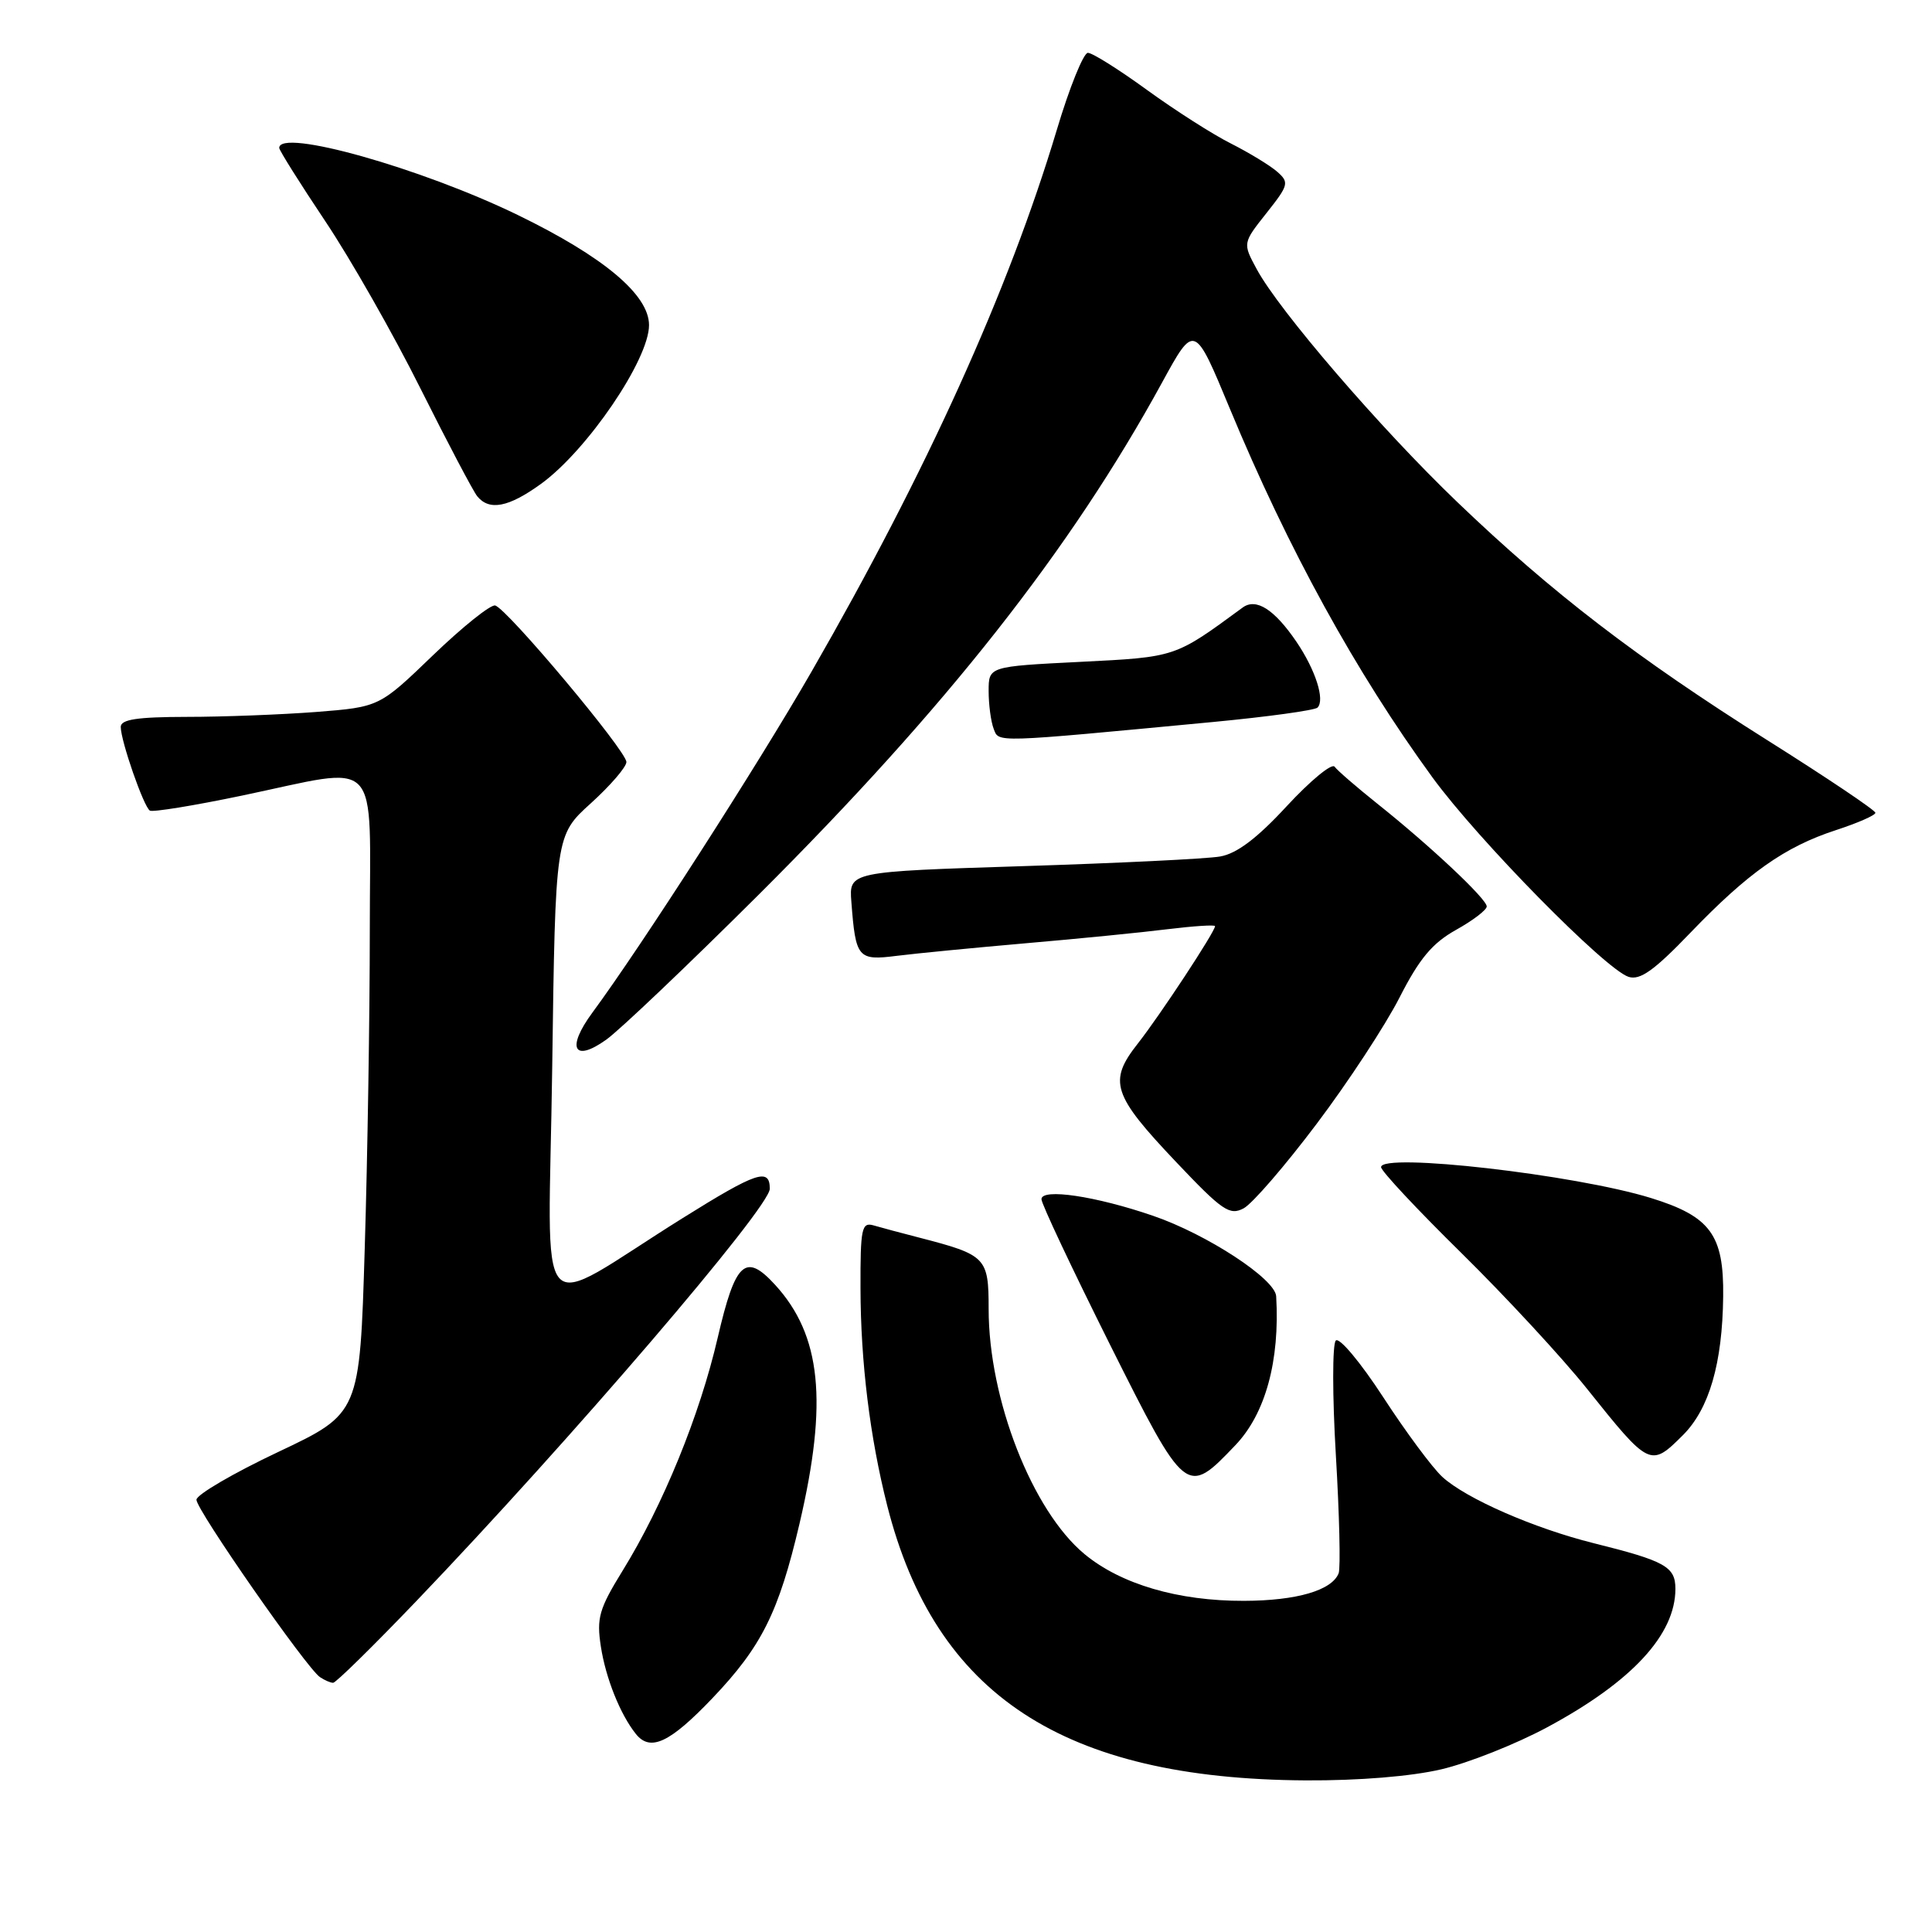 <?xml version="1.0" encoding="UTF-8" standalone="no"?>
<!DOCTYPE svg PUBLIC "-//W3C//DTD SVG 1.1//EN" "http://www.w3.org/Graphics/SVG/1.1/DTD/svg11.dtd" >
<svg xmlns="http://www.w3.org/2000/svg" xmlns:xlink="http://www.w3.org/1999/xlink" version="1.1" viewBox="0 0 256 256">
 <g >
 <path fill="currentColor"
d=" M 191.00 234.44 C 194.57 233.60 200.87 231.10 205.00 228.88 C 216.22 222.85 222.00 216.61 222.00 210.53 C 222.00 207.59 220.65 206.84 211.17 204.48 C 203.24 202.50 194.26 198.57 191.12 195.70 C 189.80 194.49 186.27 189.73 183.28 185.13 C 180.28 180.52 177.46 177.15 177.00 177.63 C 176.54 178.11 176.54 184.96 177.01 192.85 C 177.48 200.74 177.64 207.76 177.38 208.46 C 176.50 210.73 171.83 212.10 164.84 212.12 C 156.12 212.15 148.53 209.92 143.71 205.93 C 136.78 200.19 131.00 185.42 131.00 173.45 C 131.00 166.62 130.68 166.29 121.84 164.00 C 119.45 163.39 116.71 162.65 115.75 162.37 C 114.18 161.92 114.00 162.75 114.02 170.68 C 114.04 180.50 115.27 190.46 117.56 199.50 C 123.93 224.60 140.88 235.72 173.00 235.91 C 180.06 235.95 187.01 235.38 191.00 234.44 Z  M 94.39 225.03 C 100.92 218.18 103.18 213.66 105.94 201.89 C 109.72 185.74 108.82 176.93 102.71 170.25 C 98.77 165.94 97.44 167.17 95.10 177.25 C 92.72 187.54 87.85 199.46 82.49 208.14 C 79.38 213.19 79.03 214.39 79.62 218.19 C 80.26 222.35 82.18 227.16 84.25 229.75 C 86.16 232.15 88.74 230.95 94.39 225.03 Z  M 55.14 212.18 C 75.56 190.86 102.00 160.01 102.00 157.52 C 102.00 154.70 100.26 155.28 90.48 161.39 C 70.35 173.96 72.69 176.65 73.17 141.51 C 73.59 110.69 73.59 110.69 78.30 106.43 C 80.88 104.09 83.00 101.63 83.00 100.97 C 83.00 99.49 67.16 80.61 65.61 80.23 C 65.00 80.09 61.30 83.05 57.38 86.82 C 50.26 93.68 50.26 93.68 41.88 94.34 C 37.27 94.69 29.56 94.99 24.75 94.99 C 18.17 95.00 16.00 95.33 16.00 96.32 C 16.00 98.17 19.04 106.91 19.86 107.41 C 20.23 107.64 25.70 106.75 32.02 105.43 C 50.80 101.51 49.00 99.63 49.00 123.25 C 49.00 134.39 48.70 153.35 48.33 165.39 C 47.67 187.28 47.67 187.28 36.87 192.39 C 30.92 195.20 26.05 198.05 26.03 198.72 C 26.00 200.04 40.62 221.04 42.40 222.23 C 43.01 222.64 43.79 222.98 44.14 222.98 C 44.49 222.99 49.44 218.13 55.14 212.18 Z  M 163.69 191.50 C 167.68 187.33 169.60 180.31 169.10 171.76 C 168.97 169.46 159.93 163.55 152.79 161.10 C 145.20 158.49 138.00 157.42 138.00 158.90 C 138.00 159.52 142.07 168.14 147.03 178.07 C 157.14 198.26 157.20 198.30 163.69 191.50 Z  M 223.00 190.16 C 226.48 186.68 228.23 180.65 228.33 171.79 C 228.43 163.62 226.64 161.18 218.75 158.74 C 208.72 155.64 183.00 152.70 183.00 154.65 C 183.00 155.16 187.79 160.28 193.64 166.03 C 199.49 171.79 206.98 179.88 210.27 184.00 C 218.57 194.39 218.70 194.45 223.00 190.16 Z  M 174.46 148.92 C 178.64 143.38 183.58 135.84 185.45 132.17 C 188.07 127.03 189.78 124.98 192.92 123.22 C 195.17 121.97 197.00 120.57 197.00 120.11 C 197.00 119.11 189.48 112.05 182.50 106.49 C 179.75 104.29 177.20 102.09 176.84 101.59 C 176.48 101.09 173.63 103.44 170.51 106.81 C 166.56 111.09 163.88 113.11 161.67 113.49 C 159.93 113.80 148.15 114.37 135.50 114.77 C 112.50 115.50 112.50 115.50 112.81 119.50 C 113.38 126.97 113.66 127.31 118.85 126.65 C 121.41 126.33 129.12 125.58 136.00 124.98 C 142.88 124.39 151.31 123.55 154.75 123.12 C 158.19 122.70 161.00 122.52 161.00 122.72 C 161.00 123.45 153.69 134.56 150.77 138.27 C 146.82 143.29 147.39 145.06 155.84 153.97 C 161.96 160.43 162.94 161.10 164.79 160.11 C 165.94 159.50 170.29 154.46 174.46 148.92 Z  M 100.57 118.51 C 125.39 93.76 141.88 72.83 153.99 50.67 C 158.27 42.84 158.27 42.84 162.97 54.17 C 170.70 72.79 179.65 89.07 189.80 103.00 C 195.87 111.32 212.73 128.46 215.80 129.44 C 217.32 129.92 219.19 128.59 223.97 123.61 C 231.62 115.65 236.49 112.21 243.26 110.00 C 246.14 109.06 248.50 108.03 248.50 107.70 C 248.50 107.37 242.06 103.04 234.18 98.08 C 216.87 87.17 205.59 78.51 193.09 66.52 C 182.88 56.73 169.48 41.16 166.52 35.66 C 164.66 32.22 164.66 32.22 167.81 28.24 C 170.76 24.52 170.85 24.17 169.23 22.75 C 168.28 21.92 165.52 20.24 163.11 19.02 C 160.69 17.81 155.68 14.60 151.97 11.91 C 148.26 9.21 144.74 7.00 144.15 7.00 C 143.57 7.00 141.70 11.61 140.02 17.25 C 133.64 38.51 122.80 62.46 107.53 89.00 C 100.37 101.44 84.95 125.43 78.50 134.17 C 75.02 138.89 76.01 140.84 80.32 137.77 C 82.07 136.53 91.18 127.86 100.57 118.51 Z  M 160.71 95.67 C 167.97 94.98 174.21 94.12 174.58 93.76 C 175.59 92.74 174.31 88.76 171.78 85.03 C 168.85 80.73 166.43 79.19 164.65 80.51 C 155.63 87.13 155.87 87.06 143.14 87.70 C 131.00 88.31 131.00 88.31 131.00 91.57 C 131.00 93.37 131.30 95.61 131.66 96.55 C 132.38 98.42 131.36 98.45 160.71 95.67 Z  M 71.68 64.12 C 77.81 59.68 86.00 47.65 86.00 43.08 C 86.00 39.06 79.99 34.02 68.59 28.48 C 55.76 22.25 37.00 16.97 37.00 19.60 C 37.00 19.92 39.75 24.30 43.10 29.31 C 46.46 34.33 52.13 44.30 55.71 51.47 C 59.30 58.64 62.68 65.06 63.23 65.75 C 64.83 67.72 67.38 67.23 71.68 64.12 Z "/>
</g>
</svg>